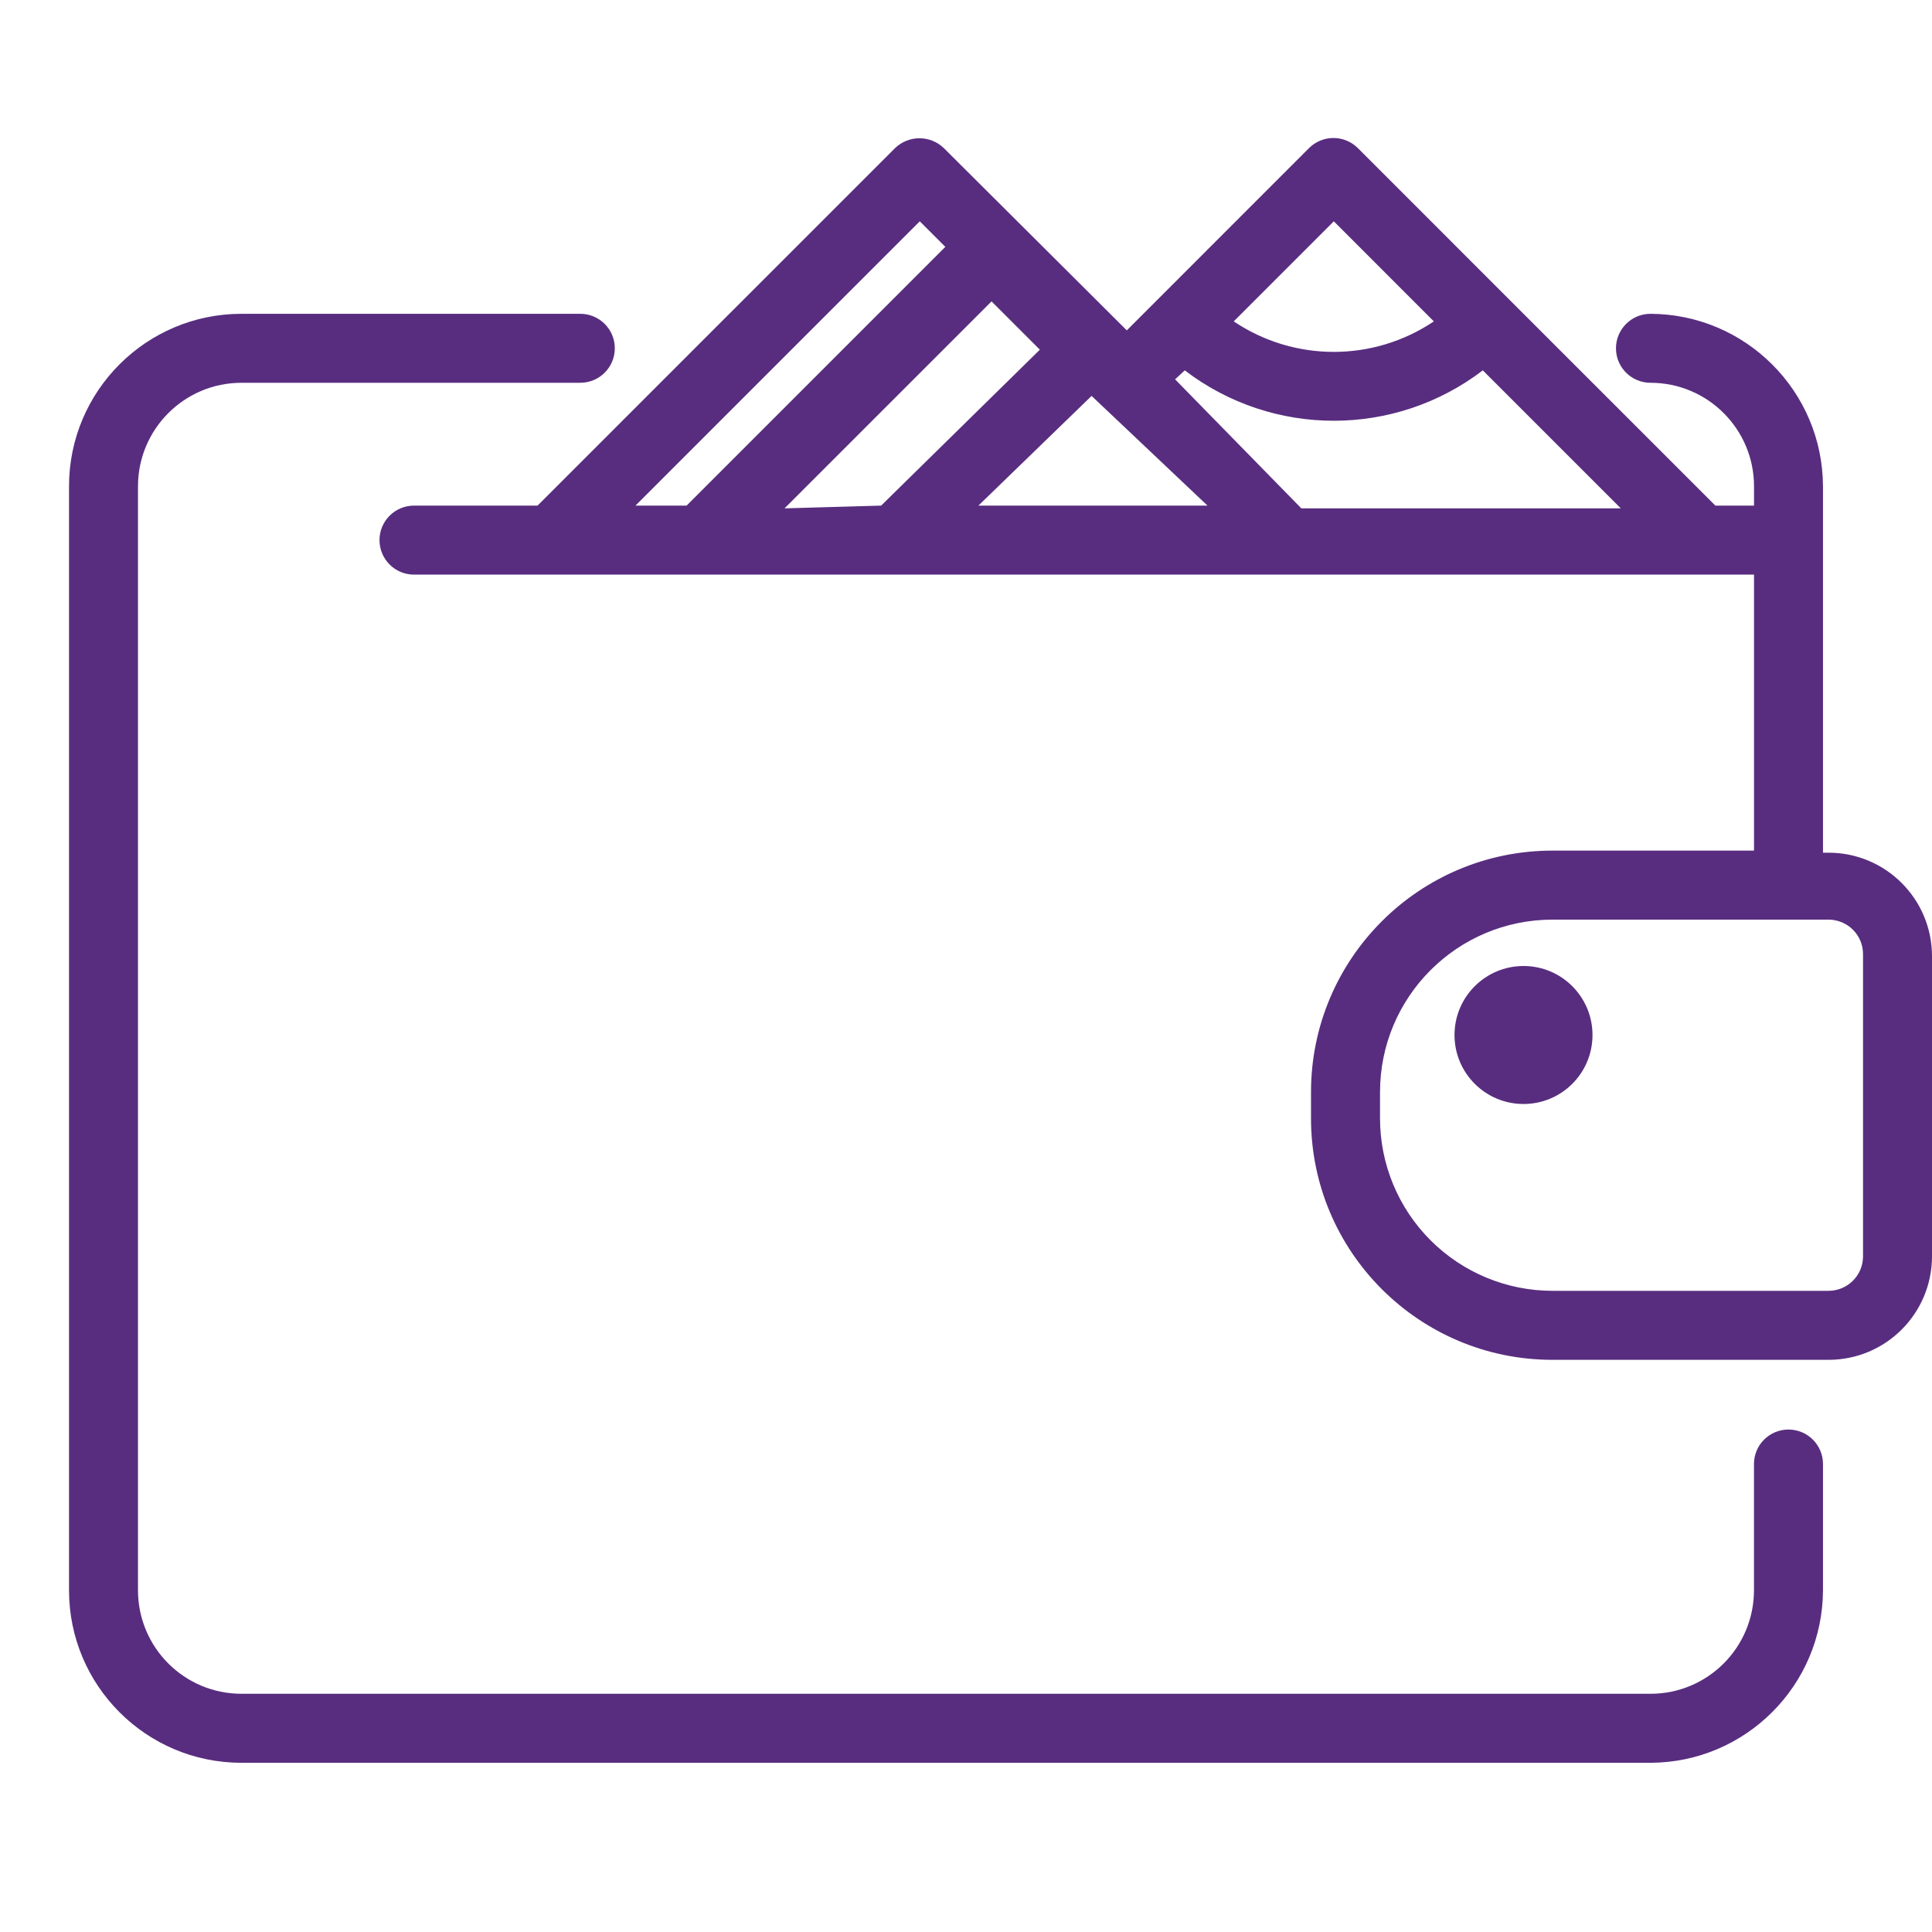 <svg width="40" height="40" viewBox="0 0 40 40" fill="none" xmlns="http://www.w3.org/2000/svg">
<g clip-path="url(#clip0_230_296)">
<path d="M37.029 29.597C36.634 29.597 36.314 29.916 36.314 30.311V32.925C36.314 34.109 35.355 35.068 34.172 35.068H5C3.817 35.068 2.857 34.109 2.857 32.925V10.068C2.857 8.885 3.817 7.925 5 7.925H12.014C12.409 7.925 12.729 7.605 12.729 7.211C12.729 6.816 12.409 6.497 12.014 6.497H5C3.028 6.497 1.429 8.096 1.429 10.068V32.925C1.429 34.898 3.028 36.497 5 36.497H34.172C36.141 36.489 37.735 34.894 37.743 32.925V30.311C37.743 29.916 37.423 29.597 37.029 29.597Z" fill="#582D7F"/>
<path d="M37.857 17.654H37.743V10.068C37.735 8.099 36.141 6.505 34.172 6.497C33.777 6.497 33.457 6.817 33.457 7.211C33.457 7.606 33.777 7.925 34.172 7.925C35.355 7.925 36.315 8.885 36.315 10.068V10.468H35.515L31.229 6.183L28.115 3.068C27.98 2.933 27.798 2.857 27.607 2.857C27.417 2.857 27.234 2.933 27.1 3.068L23.329 6.84L19.543 3.068C19.261 2.794 18.811 2.794 18.529 3.068L11.129 10.468H8.572C8.177 10.468 7.857 10.788 7.857 11.182C7.857 11.577 8.177 11.897 8.572 11.897H36.315V17.611H32.143C29.382 17.611 27.143 19.85 27.143 22.611V23.154C27.143 25.915 29.382 28.154 32.143 28.154H37.857C39.041 28.154 40 27.195 40 26.011V19.797C40 18.613 39.041 17.654 37.857 17.654ZM27.615 4.582L29.686 6.654C28.433 7.496 26.796 7.496 25.543 6.654L27.615 4.582ZM24.529 7.668C26.351 9.059 28.878 9.059 30.7 7.668L33.557 10.525H26.943L24.329 7.854L24.529 7.668ZM16.243 10.525L20.529 6.24L21.529 7.24L18.243 10.468L16.243 10.525ZM22.6 8.197L25 10.468H20.257L22.6 8.197ZM19.043 4.582L19.572 5.111L14.215 10.468H13.157L19.043 4.582ZM38.572 26.011C38.572 26.406 38.252 26.725 37.857 26.725H32.143C31.196 26.725 30.288 26.349 29.618 25.679C28.948 25.009 28.572 24.101 28.572 23.154V22.611C28.572 20.639 30.171 19.04 32.143 19.04H37.857C38.252 19.04 38.572 19.359 38.572 19.754V26.011Z" fill="#582D7F"/>
<path d="M31.543 22.857C32.332 22.857 32.971 22.218 32.971 21.429C32.971 20.64 32.332 20 31.543 20C30.754 20 30.114 20.64 30.114 21.429C30.114 22.218 30.754 22.857 31.543 22.857Z" fill="#582D7F"/>
</g>
<defs>
<clipPath id="clip0_230_296">
<rect width="40" height="40" fill="white"/>
</clipPath>
</defs>
</svg>
